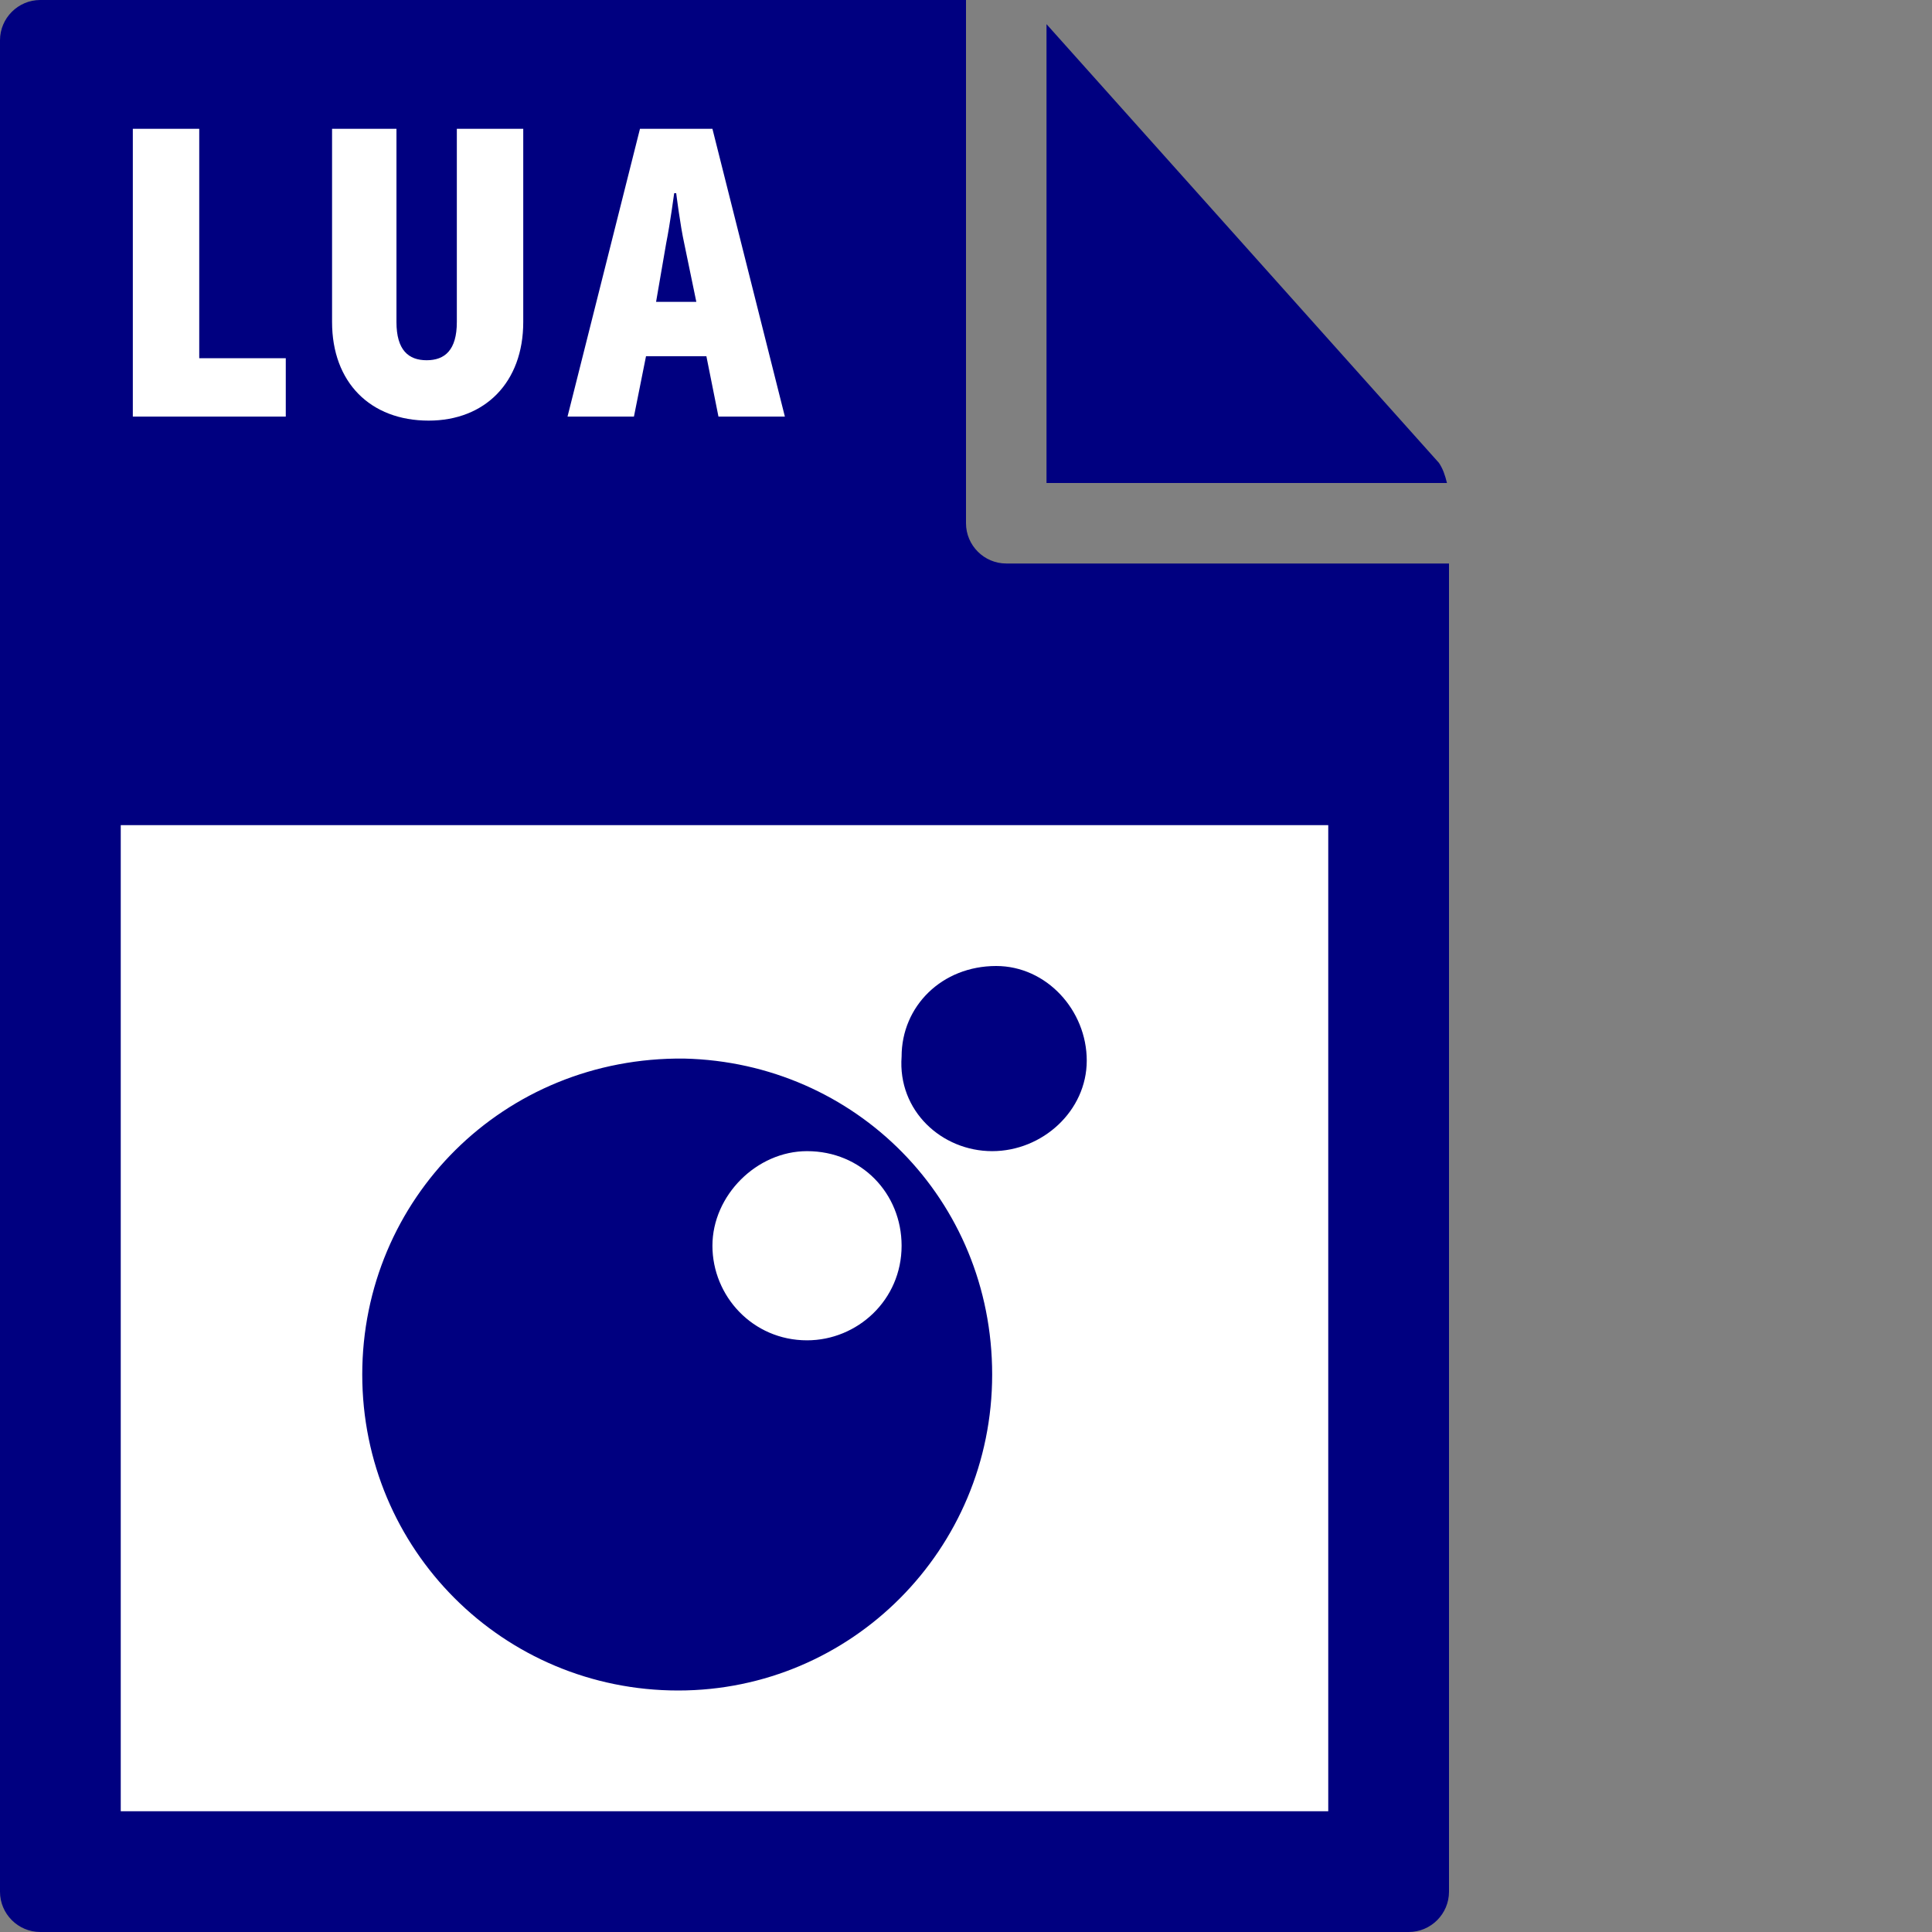<svg xmlns="http://www.w3.org/2000/svg" viewBox="0 0 96 96"><rect x="0" y="0" width="96" height="96" fill="#808080" stroke="none"/><style>.st0{fill:navy}</style><path class="st0" d="M0 2v92c0 1.1.9 2 2 2h68c1.1 0 2-.9 2-2V28H50c-1.1 0-2-.9-2-2V0H2C.9 0 0 .9 0 2z"/><path class="st0" d="M71.9 24c-.1-.4-.2-.7-.4-1L52 1.2V24h19.9z"/><path d="M6 41h60v49H6V41zm.6-34.6h3.3v11.4h4.3v2.9H6.6V6.4zm9.8 0h3.3V16c0 1.4.6 1.9 1.5 1.9s1.5-.5 1.5-1.9V6.4H26V16c0 3-1.9 4.9-4.7 4.9-2.9 0-4.8-1.9-4.8-4.9V6.4h-.1zm15.4 0h3.6L39 20.7h-3.3l-.6-3h-3l-.6 3h-3.3l3.6-14.3zm2.8 8.6l-.6-2.9c-.2-.9-.4-2.5-.4-2.5h-.1s-.2 1.5-.4 2.5l-.5 2.9h2z" fill="#fff"/><path class="st0" d="M33.7 84C25 84 18 77 18 68.3s7-15.8 16-15.7c8.5.2 15.3 7 15.3 15.7S42.3 84 33.7 84zm6.4-26.8c-2.5 0-4.7 2.2-4.7 4.7s2 4.7 4.7 4.7c2.5 0 4.7-2 4.7-4.7 0-2.6-2-4.7-4.7-4.7zm9.2 0c-2.5 0-4.7-2-4.5-4.7 0-2.5 2-4.5 4.7-4.5 2.5 0 4.5 2.2 4.5 4.7s-2.2 4.5-4.7 4.5z"/></svg>